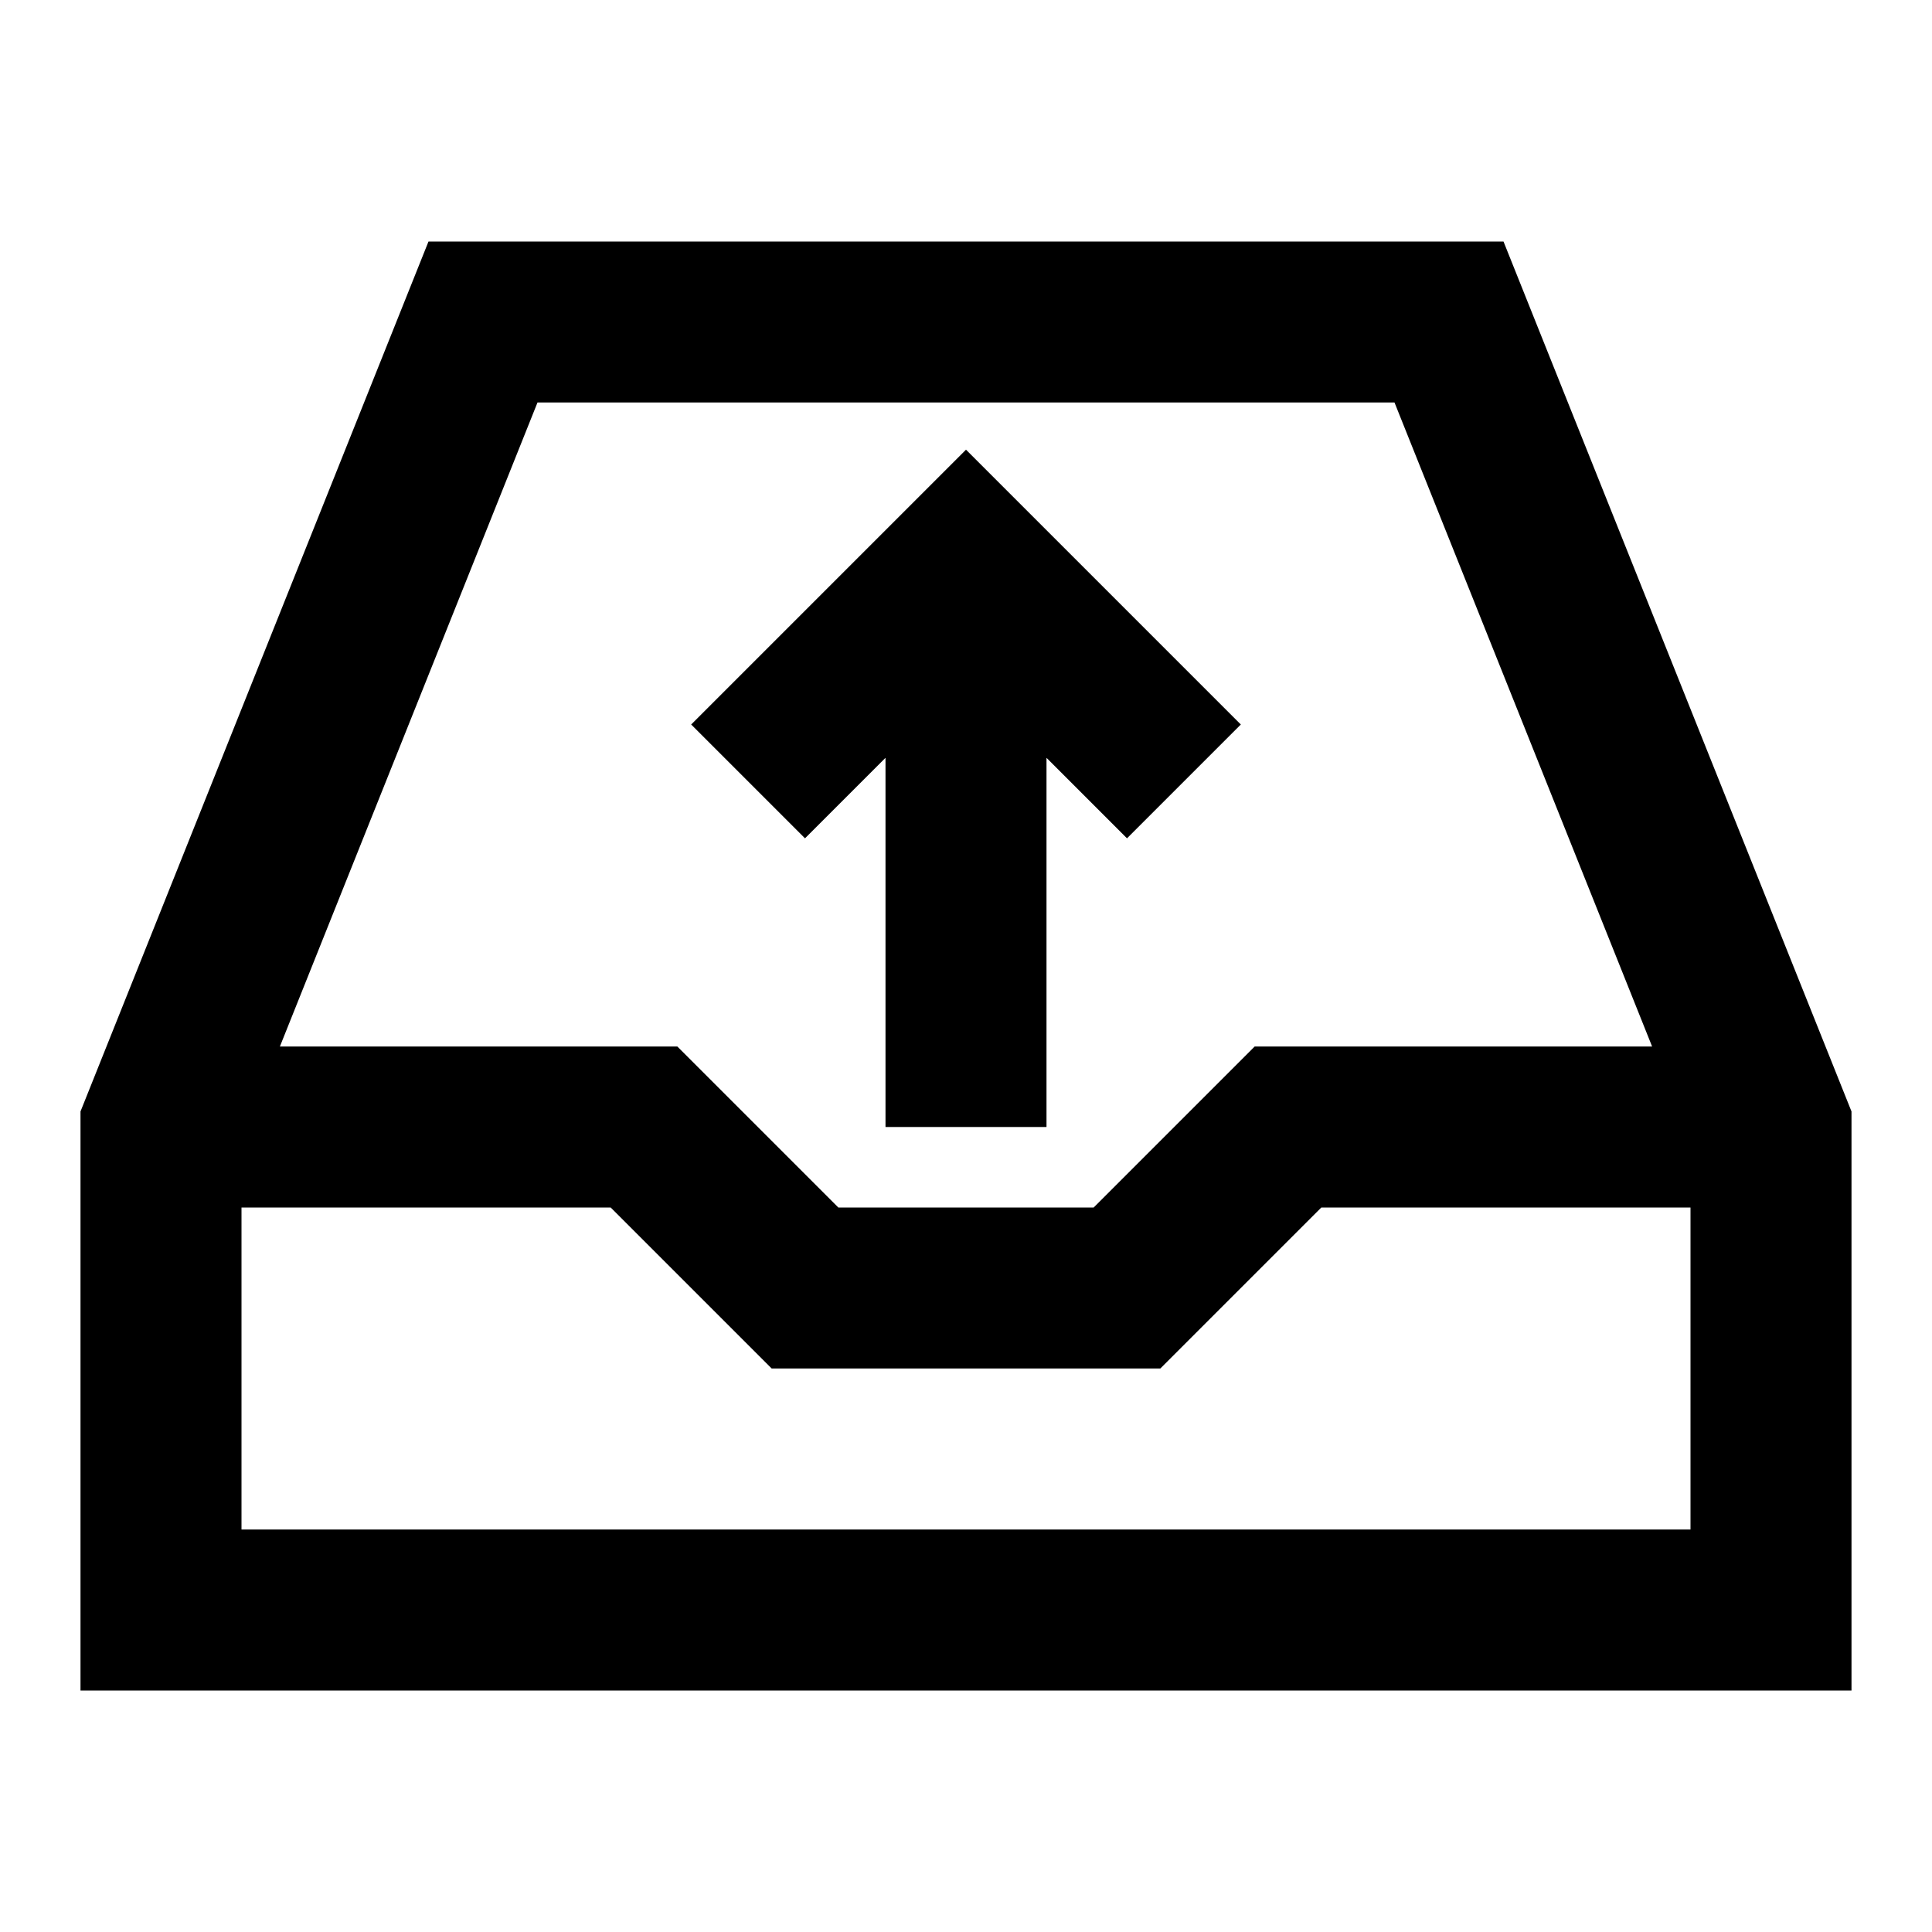 <svg width="24" height="24" viewBox="0 0 24 24" fill="none" xmlns="http://www.w3.org/2000/svg">
<path d="M12 5.586L15.414 9L14 10.414L13 9.414V14H11V9.414L10 10.414L8.586 9L12 5.586Z" fill="currentcolor"/>
<path fill-rule="evenodd" clip-rule="evenodd" d="M5.323 3H18.677L23 13.807V21H1V13.807L5.323 3ZM6.677 5L3.477 13H8.414L10.414 15H13.586L15.586 13H20.523L17.323 5H6.677ZM21 15H16.414L14.414 17H9.586L7.586 15H3V19H21V15Z" fill="currentcolor"/>
</svg>
